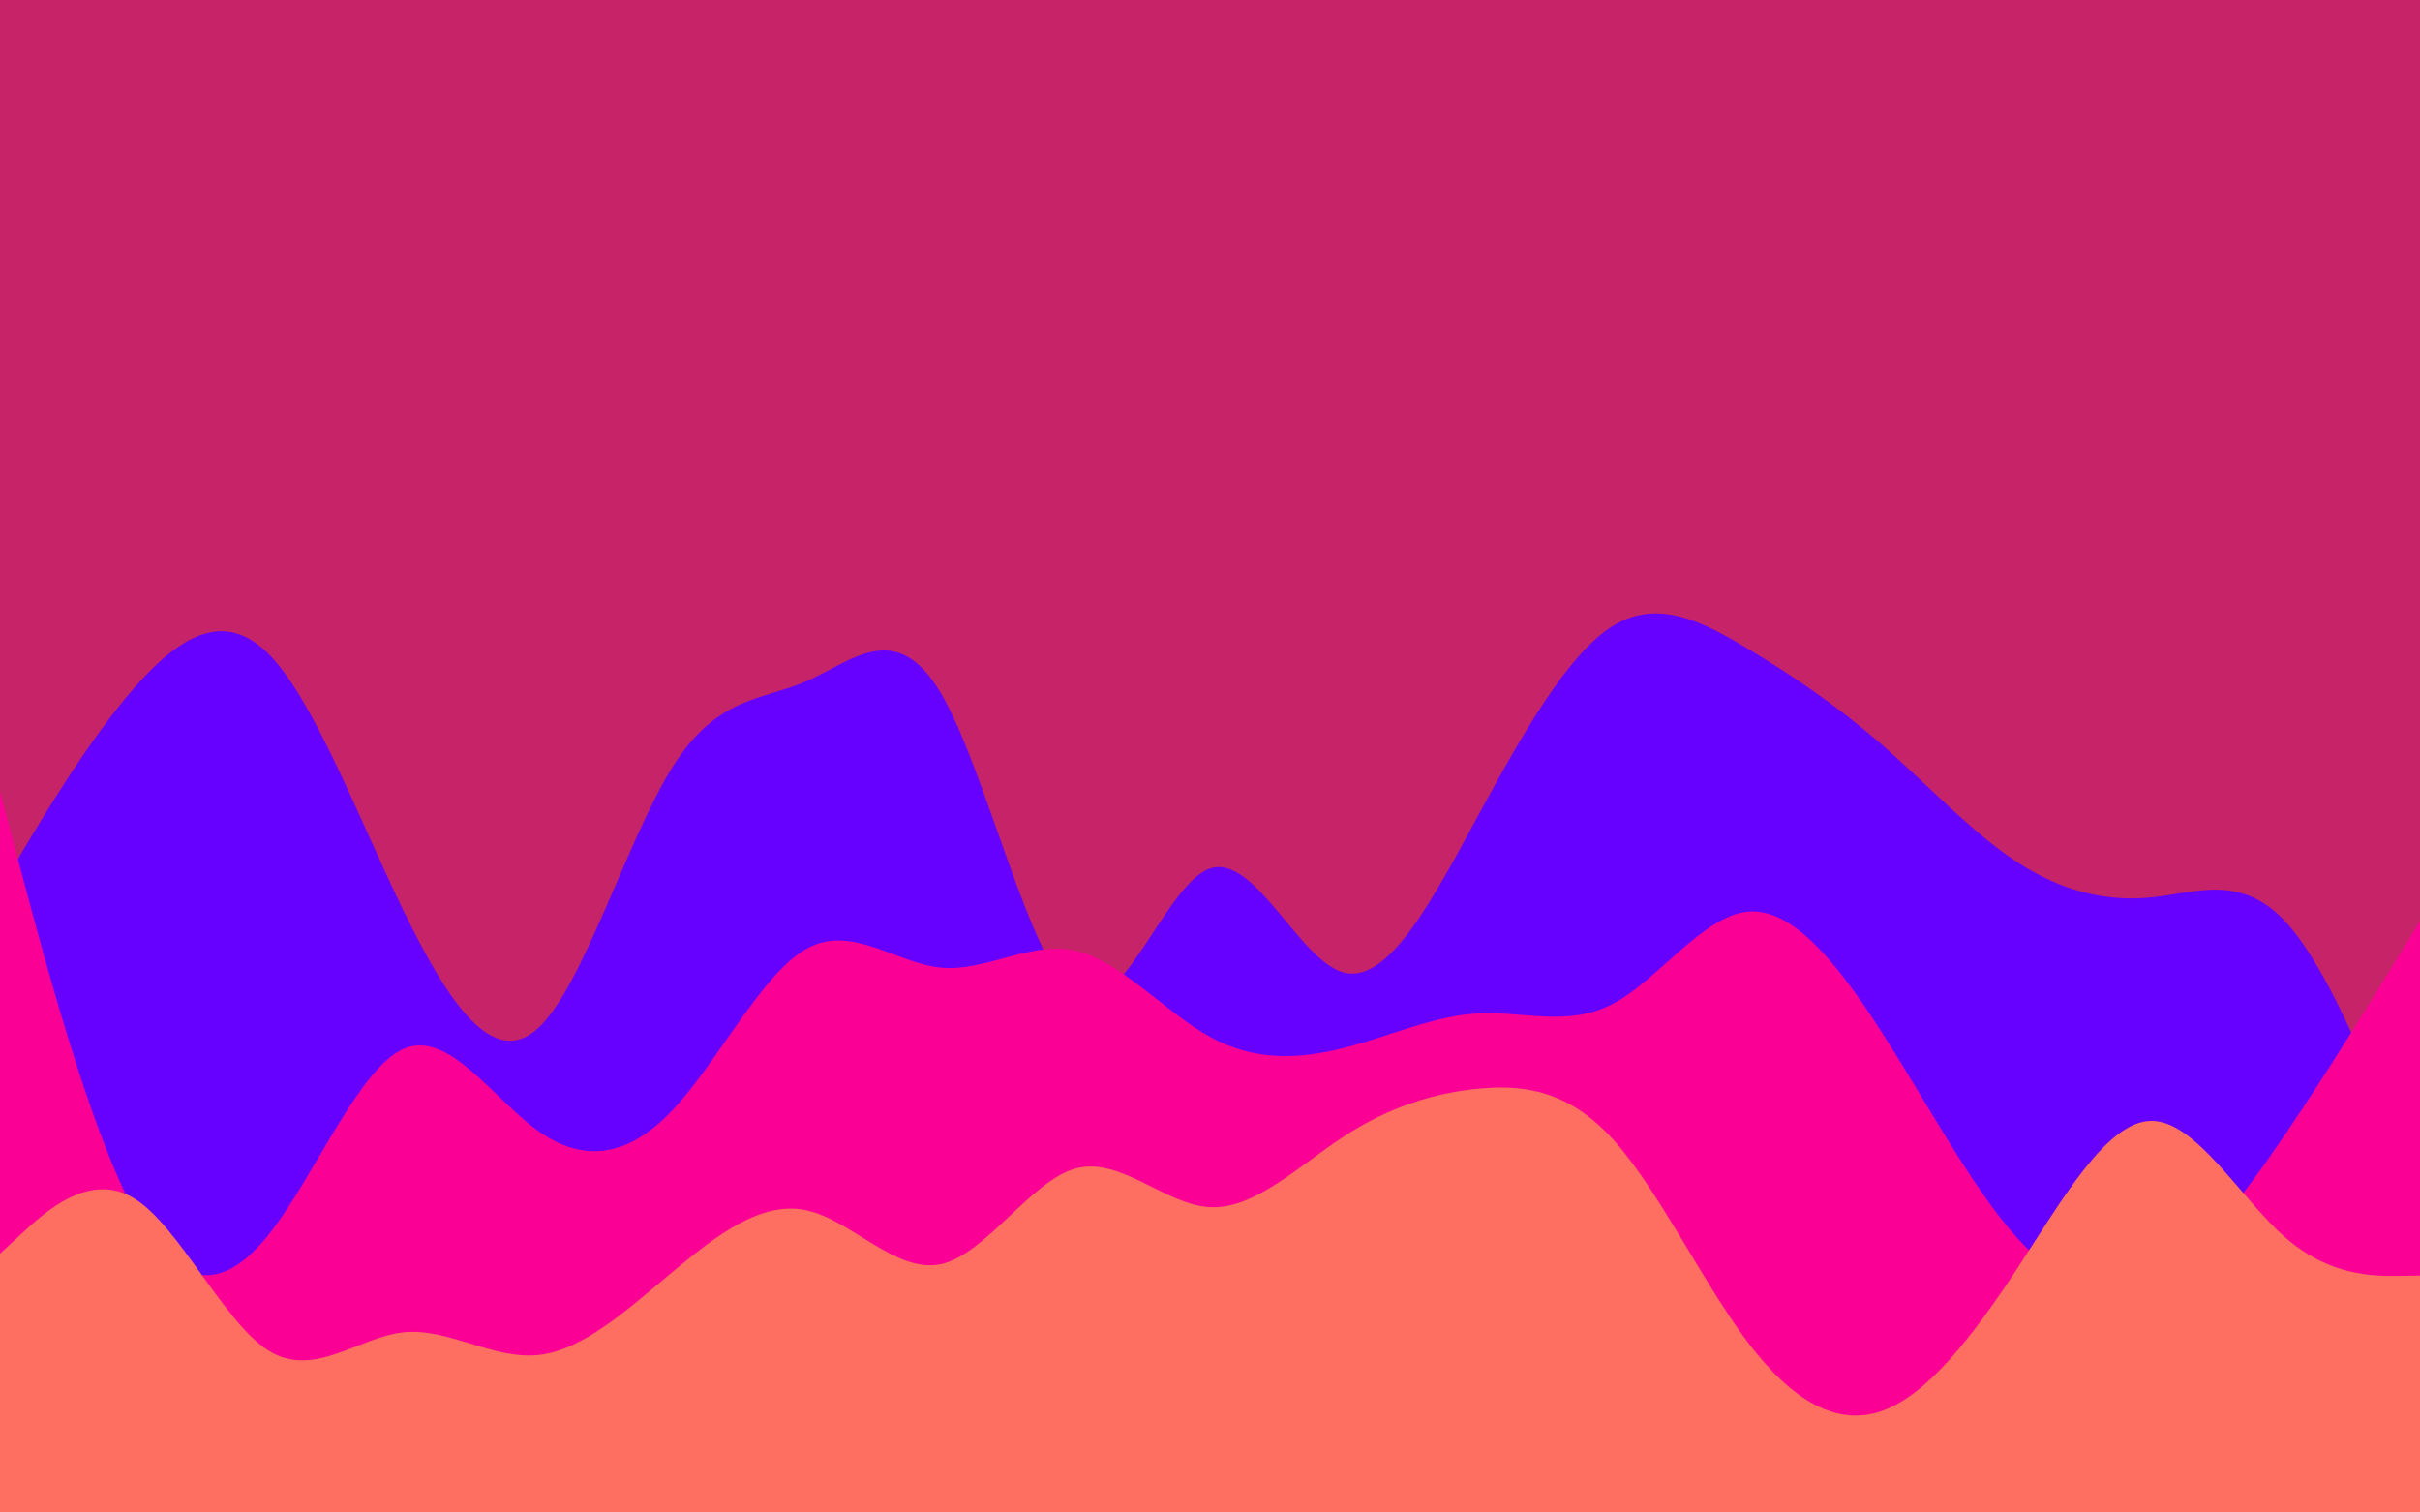 <svg id="visual" viewBox="0 0 1440 900" width="1440" height="900" xmlns="http://www.w3.org/2000/svg" xmlns:xlink="http://www.w3.org/1999/xlink" version="1.1"><rect x="0" y="0" width="1440" height="900" fill="#C62368"></rect><path d="M0 529L13.3 506.7C26.7 484.3 53.3 439.7 80 409.2C106.7 378.7 133.3 362.3 160 389.3C186.7 416.3 213.3 486.7 240 541.7C266.7 596.7 293.3 636.3 320 612C346.7 587.7 373.3 499.3 400 456.7C426.7 414 453.3 417 480 405.3C506.7 393.7 533.3 367.3 560 412.7C586.7 458 613.3 575 640 592C666.7 609 693.3 526 720 516.8C746.7 507.7 773.3 572.3 800 578.8C826.7 585.3 853.3 533.7 880 484.5C906.7 435.3 933.3 388.7 960 372.3C986.7 356 1013.3 370 1040 386C1066.7 402 1093.3 420 1120 443.3C1146.7 466.7 1173.3 495.3 1200 512.8C1226.7 530.3 1253.3 536.7 1280 534C1306.7 531.3 1333.3 519.7 1360 548.5C1386.7 577.3 1413.3 646.7 1426.7 681.3L1440 716L1440 901L1426.7 901C1413.3 901 1386.7 901 1360 901C1333.3 901 1306.7 901 1280 901C1253.3 901 1226.7 901 1200 901C1173.3 901 1146.7 901 1120 901C1093.3 901 1066.7 901 1040 901C1013.3 901 986.7 901 960 901C933.3 901 906.7 901 880 901C853.3 901 826.7 901 800 901C773.3 901 746.7 901 720 901C693.3 901 666.7 901 640 901C613.3 901 586.7 901 560 901C533.3 901 506.7 901 480 901C453.3 901 426.7 901 400 901C373.3 901 346.7 901 320 901C293.3 901 266.7 901 240 901C213.3 901 186.7 901 160 901C133.3 901 106.7 901 80 901C53.3 901 26.7 901 13.3 901L0 901Z" fill="#6600ff"></path><path d="M0 471L13.3 521.2C26.7 571.3 53.3 671.7 80 720.8C106.7 770 133.3 768 160 734.5C186.7 701 213.3 636 240 624.2C266.7 612.3 293.3 653.7 320 672.8C346.7 692 373.3 689 400 660.8C426.7 632.7 453.3 579.3 480 564.5C506.7 549.7 533.3 573.3 560 575.8C586.7 578.3 613.3 559.7 640 565.7C666.7 571.7 693.3 602.3 720 617C746.7 631.7 773.3 630.3 800 623.5C826.7 616.7 853.3 604.3 880 603C906.7 601.7 933.3 611.3 960 597.2C986.7 583 1013.3 545 1040 542.5C1066.7 540 1093.3 573 1120 614.7C1146.7 656.3 1173.3 706.7 1200 736.3C1226.7 766 1253.3 775 1280 762C1306.7 749 1333.3 714 1360 674.7C1386.7 635.3 1413.3 591.7 1426.7 569.8L1440 548L1440 901L1426.7 901C1413.3 901 1386.7 901 1360 901C1333.3 901 1306.7 901 1280 901C1253.3 901 1226.7 901 1200 901C1173.3 901 1146.7 901 1120 901C1093.3 901 1066.7 901 1040 901C1013.3 901 986.7 901 960 901C933.3 901 906.7 901 880 901C853.3 901 826.7 901 800 901C773.3 901 746.7 901 720 901C693.3 901 666.7 901 640 901C613.3 901 586.7 901 560 901C533.3 901 506.7 901 480 901C453.3 901 426.7 901 400 901C373.3 901 346.7 901 320 901C293.3 901 266.7 901 240 901C213.3 901 186.7 901 160 901C133.3 901 106.7 901 80 901C53.3 901 26.7 901 13.3 901L0 901Z" fill="#fa0095"></path><path d="M0 746L13.3 733.7C26.7 721.3 53.3 696.7 80 713.2C106.7 729.7 133.3 787.3 160 803.8C186.7 820.3 213.3 795.7 240 792.8C266.7 790 293.3 809 320 806.3C346.7 803.7 373.3 779.3 400 757C426.7 734.7 453.3 714.3 480 720.2C506.7 726 533.3 758 560 752.2C586.7 746.3 613.3 702.7 640 695.3C666.7 688 693.3 717 720 718.3C746.7 719.7 773.3 693.3 800 676C826.7 658.7 853.3 650.3 880 647.8C906.7 645.3 933.3 648.7 960 678.2C986.7 707.7 1013.3 763.3 1040 798.7C1066.7 834 1093.3 849 1120 839.5C1146.7 830 1173.3 796 1200 755.3C1226.7 714.7 1253.3 667.3 1280 667C1306.7 666.7 1333.3 713.3 1360 736.5C1386.7 759.7 1413.3 759.3 1426.7 759.2L1440 759L1440 901L1426.7 901C1413.3 901 1386.7 901 1360 901C1333.3 901 1306.7 901 1280 901C1253.3 901 1226.7 901 1200 901C1173.3 901 1146.7 901 1120 901C1093.3 901 1066.7 901 1040 901C1013.3 901 986.7 901 960 901C933.3 901 906.7 901 880 901C853.3 901 826.7 901 800 901C773.3 901 746.7 901 720 901C693.3 901 666.7 901 640 901C613.3 901 586.7 901 560 901C533.3 901 506.7 901 480 901C453.3 901 426.7 901 400 901C373.3 901 346.7 901 320 901C293.3 901 266.7 901 240 901C213.3 901 186.7 901 160 901C133.3 901 106.7 901 80 901C53.3 901 26.7 901 13.3 901L0 901Z" fill="#ff6f61"></path></svg>